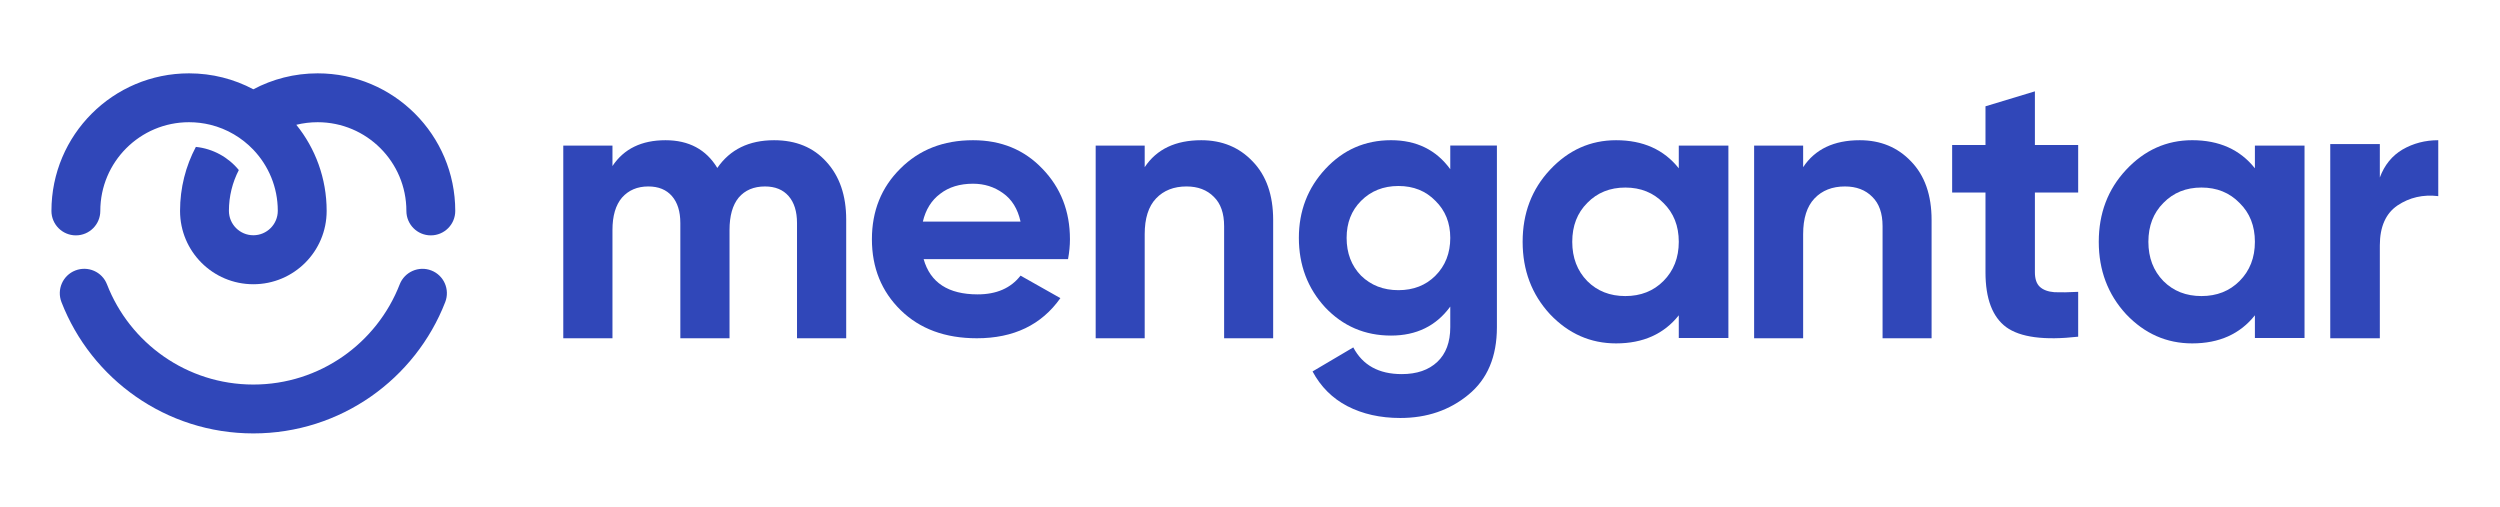 <svg width="148" height="30" viewBox="0 0 148 30" fill="none" xmlns="http://www.w3.org/2000/svg">
<path d="M14.998 5.286C16.133 4.684 17.427 4.342 18.805 4.342C23.304 4.342 26.951 7.988 26.951 12.488C26.951 13.287 26.304 13.934 25.504 13.934C24.705 13.934 24.058 13.287 24.058 12.488C24.058 9.587 21.705 7.235 18.805 7.235C18.371 7.235 17.944 7.288 17.541 7.387C18.668 8.78 19.338 10.554 19.338 12.488C19.338 14.886 17.396 16.827 14.998 16.827C12.6 16.827 10.659 14.886 10.659 12.488C10.659 11.117 10.994 9.831 11.595 8.696C12.615 8.803 13.521 9.313 14.138 10.067C13.765 10.79 13.552 11.612 13.552 12.48C13.552 13.279 14.199 13.927 14.998 13.927C15.797 13.927 16.445 13.279 16.445 12.48C16.445 11.079 15.896 9.808 14.998 8.864C14.32 8.156 13.445 7.63 12.455 7.387C12.052 7.288 11.626 7.235 11.191 7.235C8.291 7.235 5.938 9.587 5.938 12.488C5.938 13.287 5.291 13.934 4.492 13.934C3.693 13.934 3.045 13.287 3.045 12.488C3.045 7.988 6.692 4.342 11.191 4.342C12.569 4.342 13.864 4.684 14.998 5.286Z" fill="#3047B9"/>
<path d="M4.461 16.012C5.207 15.723 6.045 16.088 6.334 16.835C7.682 20.306 11.054 22.765 14.998 22.765C18.942 22.765 22.314 20.306 23.662 16.835C23.951 16.096 24.788 15.723 25.535 16.012C26.281 16.302 26.646 17.139 26.357 17.885C24.591 22.43 20.175 25.658 14.998 25.658C9.821 25.658 5.405 22.43 3.639 17.885C3.35 17.139 3.715 16.302 4.461 16.012Z" fill="#3047B9"/>
<path d="M123.028 11.399H120.466V16.119C120.466 16.513 120.564 16.8 120.761 16.982C120.957 17.163 121.245 17.269 121.623 17.299C122 17.314 122.469 17.307 123.028 17.277V19.932C121.018 20.159 119.597 19.97 118.765 19.365C117.949 18.759 117.541 17.678 117.541 16.119V11.399H115.567V8.585H117.541V6.293L120.466 5.407V8.585H123.028V11.399Z" fill="#3047B9"/>
<path d="M140.886 10.507C141.16 9.772 141.607 9.22 142.229 8.852C142.866 8.484 143.572 8.3 144.345 8.3V11.611C143.45 11.503 142.646 11.687 141.933 12.162C141.235 12.637 140.886 13.427 140.886 14.53V20.025H137.951V8.53H140.886V10.507Z" fill="#3047B9"/>
<path fill-rule="evenodd" clip-rule="evenodd" d="M102.321 8.619H99.384V9.964C98.504 8.855 97.266 8.301 95.673 8.301C94.154 8.301 92.849 8.885 91.757 10.055C90.678 11.209 90.14 12.629 90.14 14.315C90.14 16.001 90.678 17.428 91.757 18.598C92.849 19.752 94.154 20.329 95.673 20.329C97.266 20.329 98.504 19.775 99.384 18.666V20.01H102.321V8.619ZM96.219 17.527C95.308 17.527 94.557 17.231 93.965 16.639C93.373 16.031 93.077 15.257 93.077 14.315C93.077 13.373 93.373 12.606 93.965 12.014C94.557 11.406 95.308 11.103 96.219 11.103C97.129 11.103 97.881 11.406 98.473 12.014C99.08 12.606 99.384 13.373 99.384 14.315C99.384 15.257 99.08 16.031 98.473 16.639C97.881 17.231 97.129 17.527 96.219 17.527Z" fill="#3047B9"/>
<path fill-rule="evenodd" clip-rule="evenodd" d="M133.49 8.619H136.428V20.01H133.49V18.666C132.61 19.775 131.373 20.329 129.779 20.329C128.262 20.329 126.956 19.752 125.863 18.598C124.786 17.428 124.247 16 124.247 14.315C124.247 12.629 124.786 11.209 125.863 10.055C126.956 8.885 128.262 8.3 129.779 8.3C131.373 8.3 132.61 8.855 133.49 9.963V8.619ZM128.072 16.638C128.664 17.231 129.415 17.527 130.326 17.527C131.237 17.527 131.988 17.231 132.58 16.638C133.187 16.031 133.49 15.256 133.49 14.315C133.49 13.373 133.187 12.606 132.58 12.014C131.988 11.406 131.237 11.102 130.326 11.102C129.415 11.102 128.664 11.406 128.072 12.014C127.48 12.606 127.184 13.373 127.184 14.315C127.184 15.256 127.48 16.031 128.072 16.638Z" fill="#3047B9"/>
<path fill-rule="evenodd" clip-rule="evenodd" d="M88.617 8.617H85.856V10.017C85.023 8.873 83.855 8.3 82.349 8.3C80.815 8.3 79.522 8.865 78.47 9.994C77.418 11.124 76.893 12.487 76.893 14.083C76.893 15.694 77.411 17.065 78.448 18.194C79.501 19.308 80.8 19.866 82.349 19.866C83.855 19.866 85.023 19.293 85.856 18.149V19.369C85.856 20.257 85.6 20.942 85.089 21.424C84.577 21.906 83.876 22.147 82.984 22.147C81.626 22.147 80.669 21.62 80.114 20.566L77.703 21.989C78.186 22.892 78.872 23.578 79.764 24.044C80.669 24.511 81.713 24.745 82.897 24.745C84.475 24.745 85.819 24.285 86.93 23.367C88.054 22.448 88.617 21.116 88.617 19.369V8.617ZM82.788 17.178C81.896 17.178 81.158 16.891 80.574 16.319C80.004 15.732 79.72 14.986 79.72 14.083C79.72 13.194 80.004 12.464 80.574 11.892C81.158 11.305 81.896 11.011 82.788 11.011C83.679 11.011 84.409 11.305 84.979 11.892C85.563 12.464 85.856 13.194 85.856 14.083C85.856 14.986 85.563 15.732 84.979 16.319C84.409 16.891 83.679 17.178 82.788 17.178Z" fill="#3047B9"/>
<path d="M71.118 8.301C72.348 8.301 73.361 8.719 74.156 9.555C74.966 10.391 75.371 11.547 75.371 13.022V20.025H72.468V13.387C72.468 12.627 72.266 12.049 71.861 11.654C71.456 11.243 70.916 11.038 70.241 11.038C69.491 11.038 68.891 11.273 68.441 11.745C67.991 12.216 67.766 12.923 67.766 13.866V20.025H64.864V8.62H67.766V9.897C68.471 8.833 69.589 8.301 71.118 8.301Z" fill="#3047B9"/>
<path d="M113.135 9.555C112.34 8.719 111.328 8.301 110.098 8.301C108.568 8.301 107.451 8.833 106.746 9.897V8.62H103.844V20.025H106.746V13.866C106.746 12.923 106.971 12.216 107.421 11.745C107.871 11.273 108.471 11.038 109.22 11.038C109.895 11.038 110.436 11.243 110.84 11.654C111.245 12.049 111.448 12.627 111.448 13.387V20.025H114.35V13.022C114.35 11.547 113.945 10.391 113.135 9.555Z" fill="#3047B9"/>
<path fill-rule="evenodd" clip-rule="evenodd" d="M54.679 15.34C55.072 16.731 56.138 17.427 57.876 17.427C58.995 17.427 59.842 17.057 60.416 16.317L62.775 17.649C61.656 19.233 60.008 20.025 57.831 20.025C55.956 20.025 54.452 19.47 53.318 18.36C52.184 17.249 51.617 15.85 51.617 14.163C51.617 12.49 52.176 11.098 53.295 9.988C54.414 8.863 55.85 8.301 57.604 8.301C59.267 8.301 60.635 8.863 61.709 9.988C62.797 11.113 63.341 12.505 63.341 14.163C63.341 14.533 63.304 14.925 63.228 15.34H54.679ZM54.633 13.119H60.416C60.25 12.364 59.902 11.802 59.373 11.431C58.859 11.061 58.269 10.876 57.604 10.876C56.818 10.876 56.168 11.076 55.654 11.476C55.14 11.861 54.8 12.409 54.633 13.119Z" fill="#3047B9"/>
<path d="M48.921 9.578C48.154 8.726 47.123 8.301 45.828 8.301C44.339 8.301 43.218 8.848 42.465 9.943C41.803 8.848 40.78 8.301 39.395 8.301C37.981 8.301 36.935 8.81 36.258 9.829V8.62H33.346V20.025H36.258V13.615C36.258 12.779 36.446 12.14 36.822 11.699C37.213 11.258 37.732 11.038 38.379 11.038C38.981 11.038 39.448 11.228 39.779 11.608C40.11 11.988 40.276 12.52 40.276 13.205V20.025H43.188V13.615C43.188 12.779 43.368 12.14 43.729 11.699C44.105 11.258 44.625 11.038 45.287 11.038C45.889 11.038 46.355 11.228 46.686 11.608C47.017 11.988 47.183 12.52 47.183 13.205V20.025H50.095V12.999C50.095 11.57 49.703 10.43 48.921 9.578Z" fill="#3047B9"/>
</svg>
